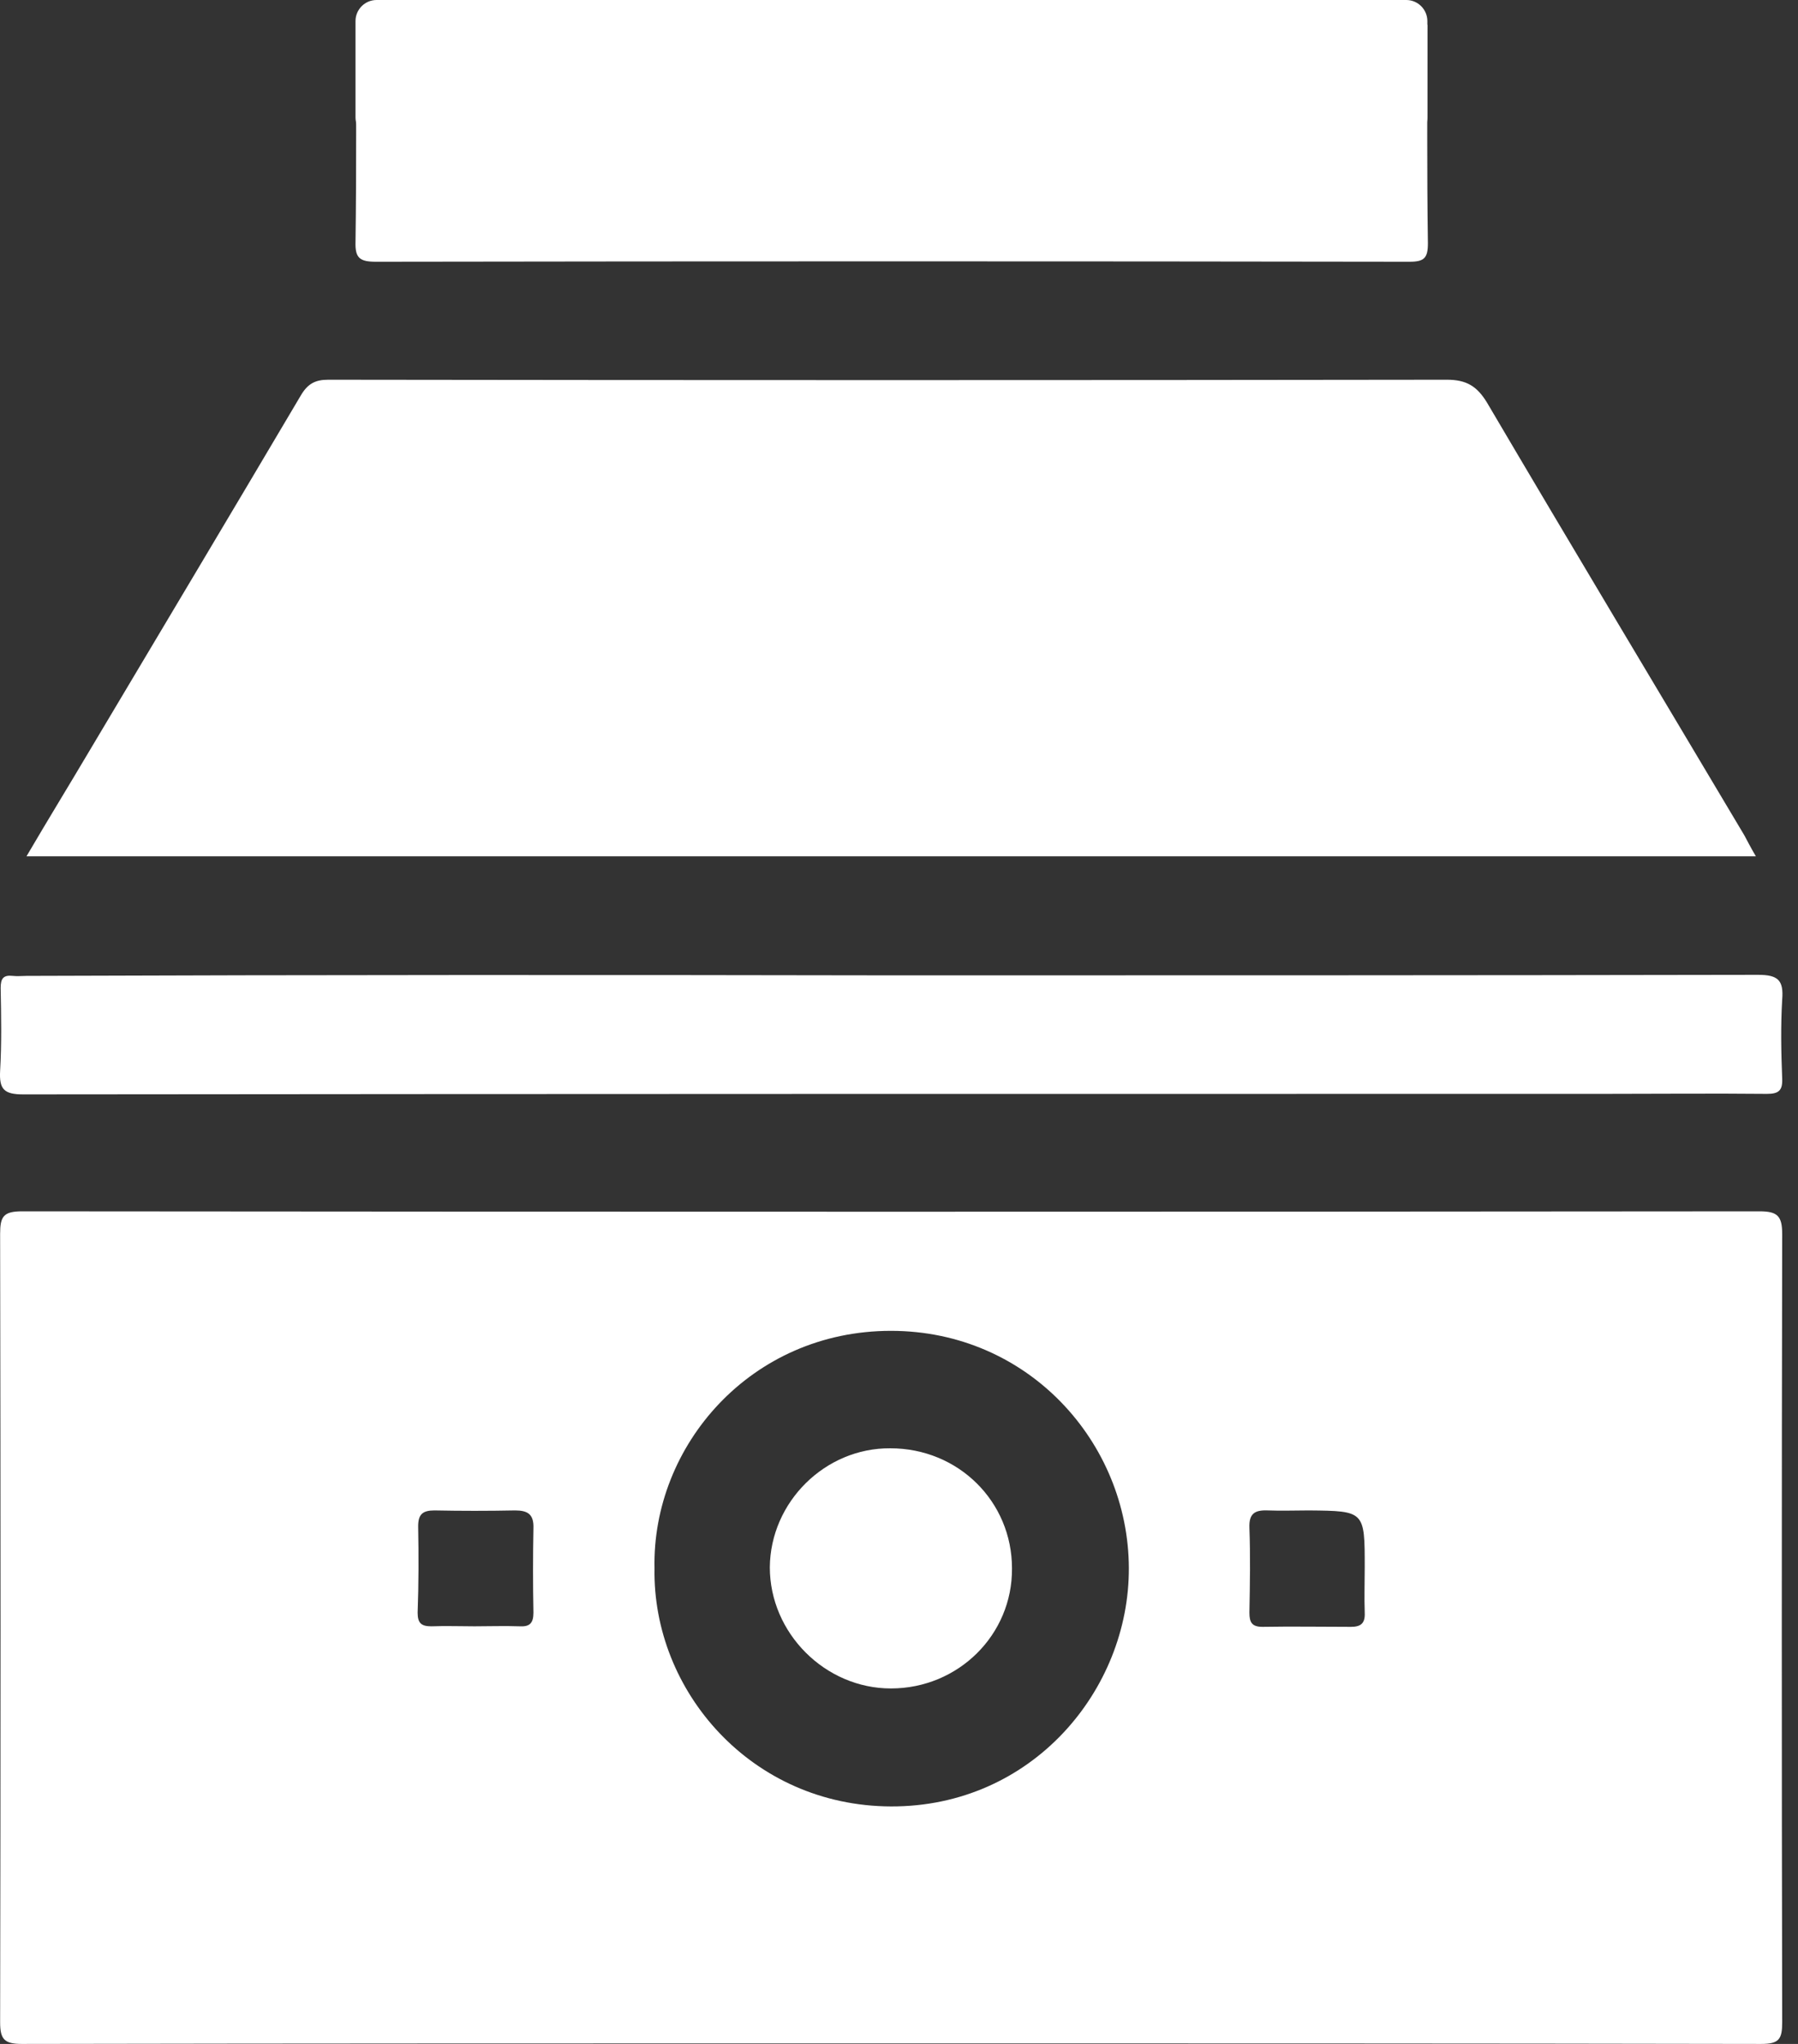 <svg width="44" height="50" viewBox="0 0 44 50" fill="none" xmlns="http://www.w3.org/2000/svg">
<rect x="0" y="0" width="44" height="50" fill="#333333" stroke="none"/>
<g id="Group 56">
<g id="Group">
<g id="Group_2">
<path id="Vector" d="M34.93 0.605C34.93 2.383 34.917 4.174 34.943 5.952C34.943 6.313 34.853 6.403 34.492 6.403C26.066 6.39 17.628 6.39 9.202 6.403C8.803 6.403 8.687 6.313 8.7 5.913C8.725 4.148 8.712 2.383 8.712 0.618C10.542 0.618 12.371 0.618 14.214 0.618C13.66 1.404 14.188 2.577 15.193 2.783C16.417 3.028 17.641 3.272 18.916 3.156C19.844 3.066 20.771 3.092 21.699 3.015C22.523 2.95 23.361 2.834 24.172 2.615C24.391 2.551 24.572 2.525 24.43 2.177C24.276 1.778 24.34 1.366 24.829 1.147C24.971 1.082 25.1 0.966 25.229 0.889C25.383 0.786 25.28 0.709 25.216 0.618C28.437 0.605 31.683 0.605 34.93 0.605Z" fill="white"/>
<path id="Vector_2" d="M21.789 49.987C14.703 49.987 7.617 49.987 0.532 50C0.106 50 0.003 49.884 0.003 49.472C0.016 43.043 0.016 36.614 0.003 30.186C0.003 29.76 0.081 29.632 0.544 29.632C14.716 29.645 28.888 29.645 43.059 29.632C43.497 29.632 43.613 29.747 43.613 30.186C43.6 36.614 43.6 43.043 43.613 49.472C43.613 49.884 43.536 50 43.098 50C35.999 49.987 28.888 49.987 21.789 49.987ZM16.017 38.367C15.966 41.368 18.388 44.177 21.802 44.19C25.255 44.203 27.638 41.343 27.625 38.354C27.612 35.287 25.164 32.556 21.802 32.556C18.375 32.556 15.953 35.365 16.017 38.367ZM11.611 39.784C11.985 39.784 12.346 39.771 12.719 39.784C12.964 39.797 13.054 39.706 13.054 39.449C13.041 38.766 13.041 38.07 13.054 37.387C13.067 37.039 12.912 36.949 12.603 36.949C11.946 36.962 11.289 36.962 10.632 36.949C10.349 36.949 10.233 37.039 10.233 37.336C10.246 38.044 10.246 38.74 10.22 39.449C10.22 39.706 10.31 39.784 10.555 39.784C10.915 39.771 11.263 39.784 11.611 39.784ZM32.031 36.949C31.696 36.949 31.361 36.962 31.026 36.949C30.704 36.936 30.562 37.027 30.575 37.374C30.601 38.057 30.588 38.753 30.575 39.449C30.575 39.693 30.64 39.797 30.898 39.797C31.619 39.784 32.34 39.797 33.062 39.797C33.307 39.797 33.41 39.706 33.397 39.449C33.384 39.075 33.397 38.714 33.397 38.341C33.397 36.962 33.397 36.962 32.031 36.949Z" fill="white"/>
<path id="Vector_3" d="M42.969 20.948C28.836 20.948 14.78 20.948 0.648 20.948C1.176 20.047 1.691 19.209 2.194 18.359C3.92 15.46 5.646 12.574 7.36 9.676C7.527 9.392 7.708 9.289 8.03 9.289C17.151 9.302 26.285 9.302 35.407 9.289C35.883 9.289 36.141 9.444 36.386 9.843C38.473 13.386 40.586 16.903 42.686 20.433C42.763 20.575 42.84 20.729 42.969 20.948Z" fill="white"/>
<path id="Vector_4" d="M21.866 23.86C28.926 23.86 35.974 23.86 43.021 23.847C43.51 23.847 43.652 23.976 43.613 24.453C43.575 25.097 43.587 25.741 43.613 26.385C43.626 26.681 43.523 26.759 43.24 26.759C41.9 26.746 40.573 26.759 39.233 26.759C26.35 26.759 13.466 26.759 0.57 26.772C0.094 26.772 -0.022 26.643 0.003 26.192C0.042 25.522 0.029 24.839 0.016 24.169C0.016 23.937 0.081 23.847 0.313 23.873C0.429 23.886 0.532 23.873 0.648 23.873C7.72 23.847 14.793 23.847 21.866 23.86Z" fill="white"/>
<path id="Vector_5" d="M21.802 41.304C20.192 41.304 18.839 39.951 18.839 38.341C18.852 36.743 20.192 35.416 21.789 35.429C23.451 35.429 24.765 36.73 24.765 38.366C24.778 39.99 23.451 41.304 21.802 41.304Z" fill="white"/>
</g>
</g>
<path id="Vector_6" d="M34.415 3.388H9.215C8.931 3.388 8.7 3.156 8.7 2.873V0.515C8.7 0.232 8.931 0 9.215 0H34.415C34.698 0 34.93 0.232 34.93 0.515V2.873C34.93 3.156 34.698 3.388 34.415 3.388Z" fill="white"/>
</g>
</svg>
